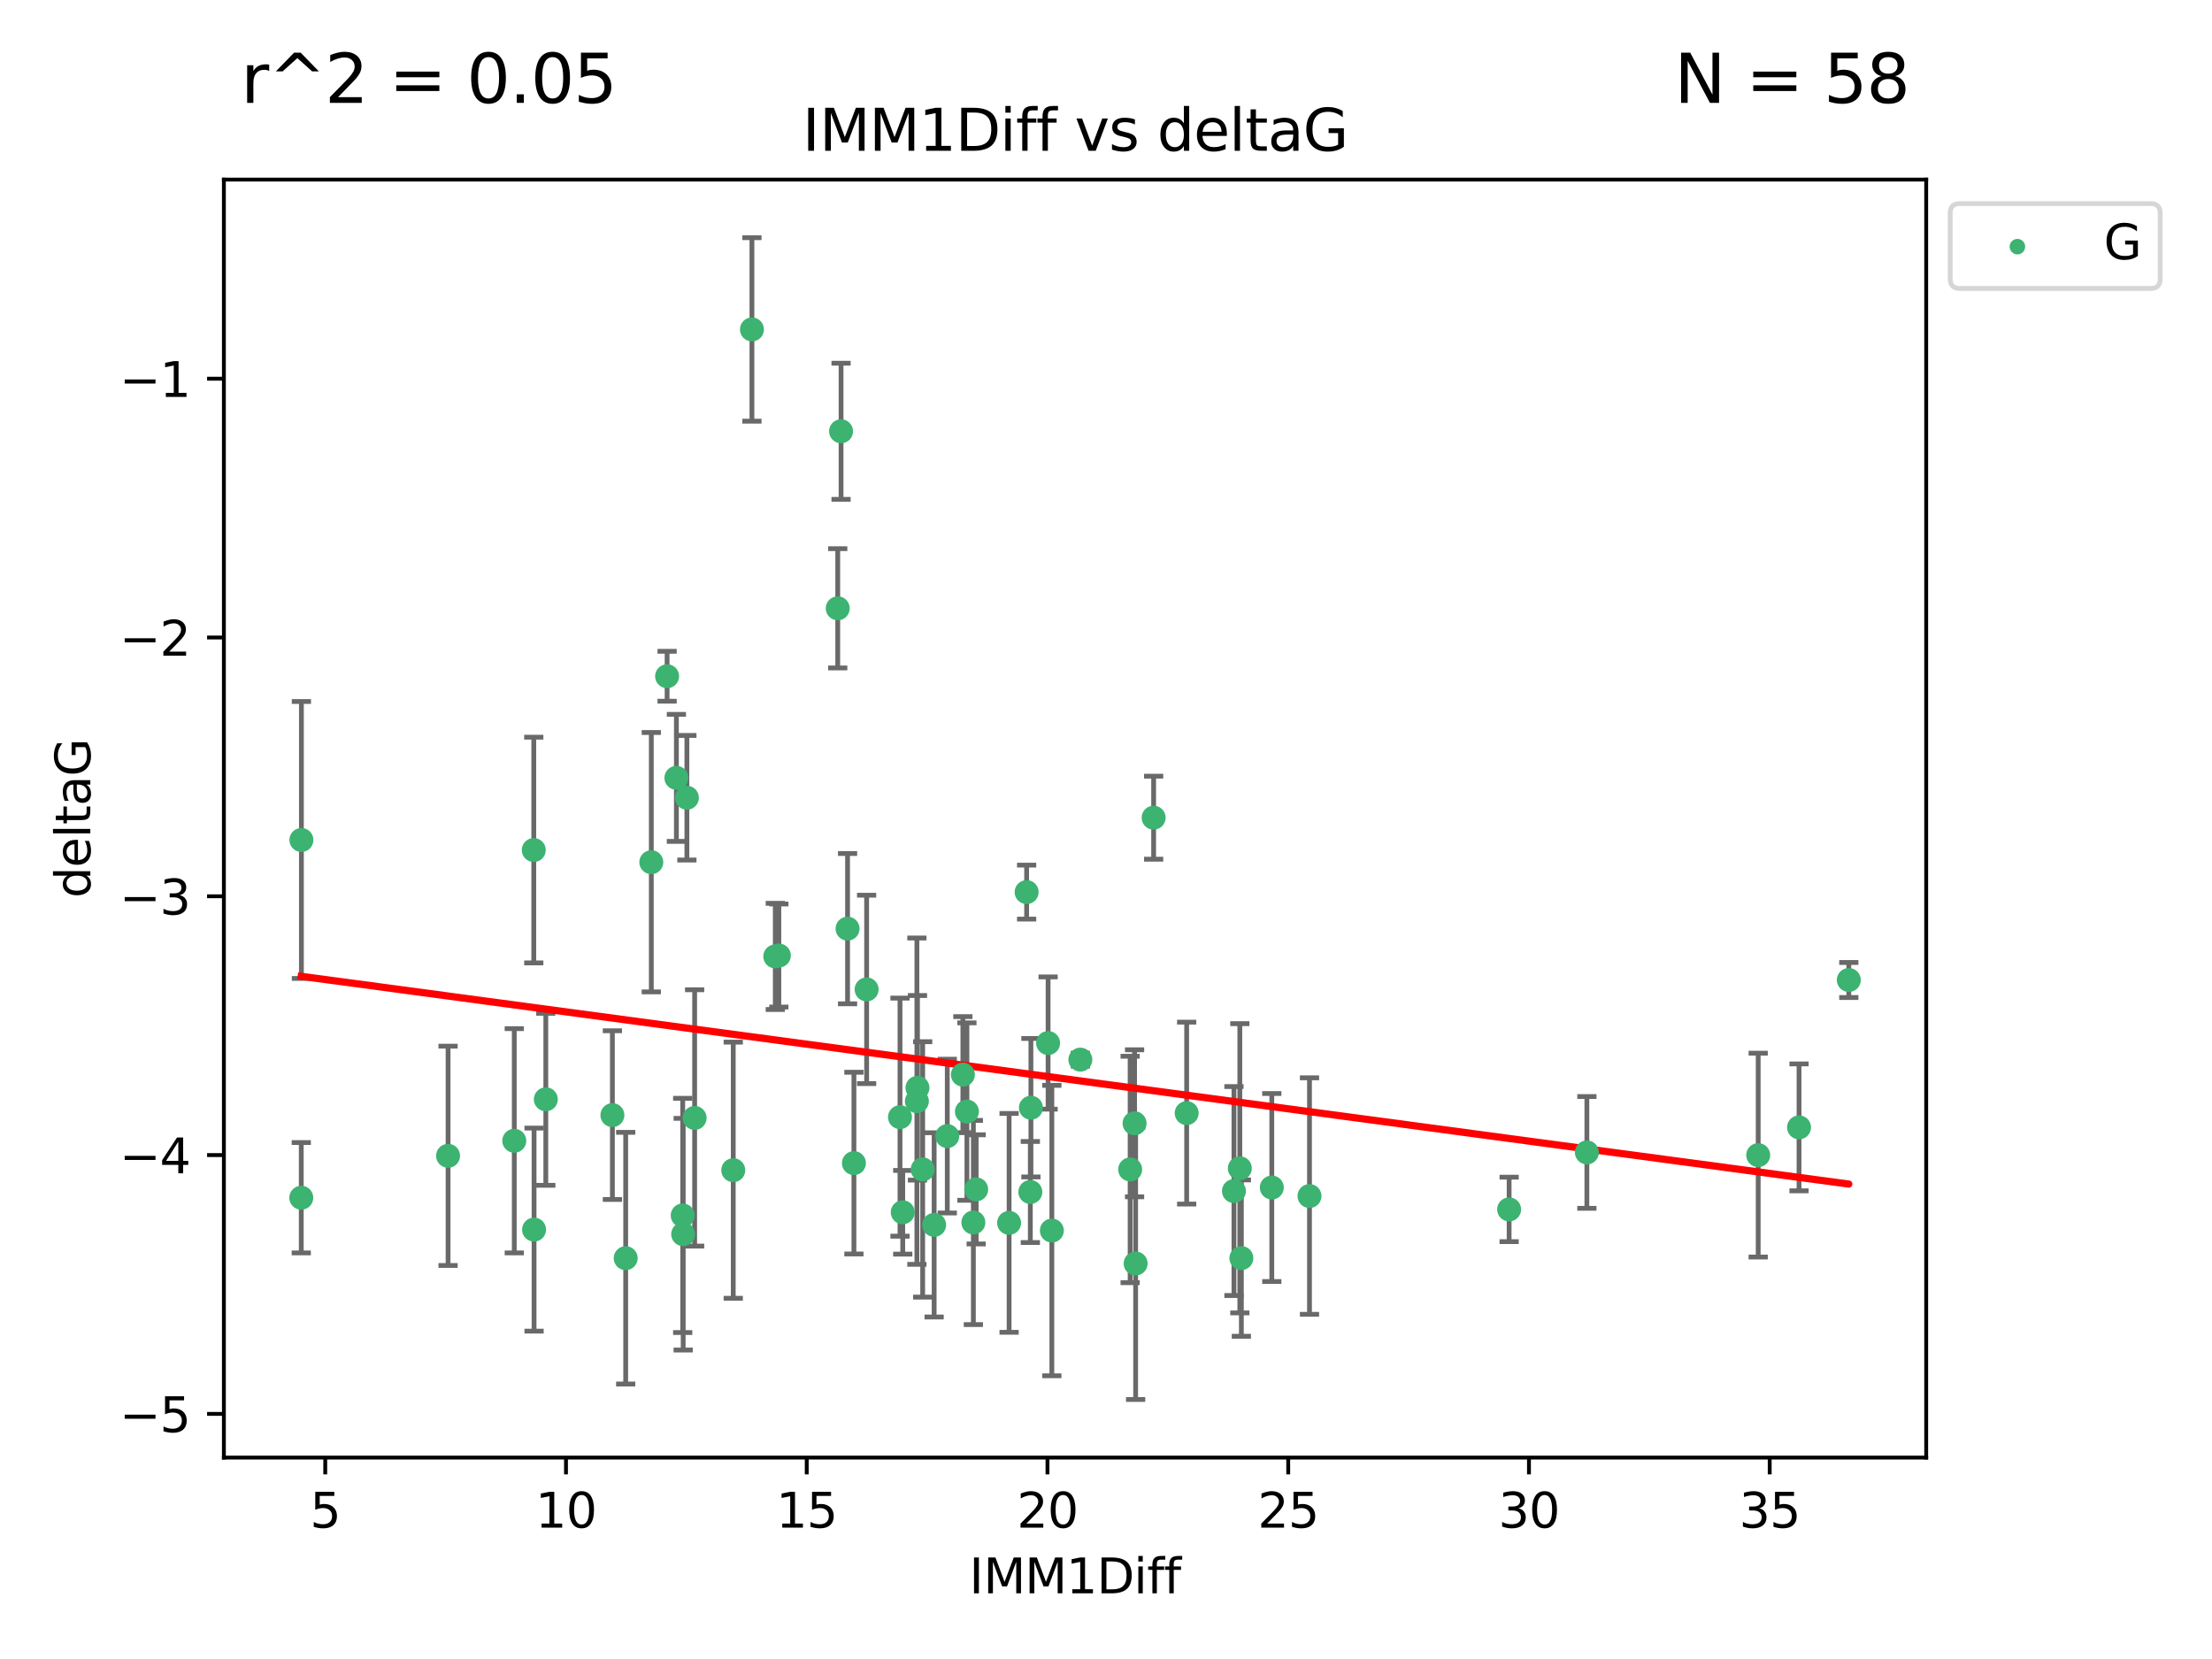 <?xml version="1.0" encoding="utf-8" standalone="no"?>
<!DOCTYPE svg PUBLIC "-//W3C//DTD SVG 1.1//EN"
  "http://www.w3.org/Graphics/SVG/1.1/DTD/svg11.dtd">
<svg xmlns:xlink="http://www.w3.org/1999/xlink" width="460.8pt" height="345.6pt" viewBox="0 0 460.8 345.6" xmlns="http://www.w3.org/2000/svg" version="1.1">
 <defs>
  <style type="text/css">*{stroke-linejoin: round; stroke-linecap: butt}</style>
 </defs>
 <g id="figure_1">
  <g id="patch_1">
   <path d="M 0 345.6 
L 460.8 345.6 
L 460.8 0 
L 0 0 
z
" style="fill: #ffffff"/>
  </g>
  <g id="axes_1">
   <g id="patch_2">
    <path d="M 46.64 303.64 
L 401.26 303.64 
L 401.26 37.411 
L 46.64 37.411 
z
" style="fill: #ffffff"/>
   </g>
   <g id="PathCollection_1">
    <defs>
     <path id="m32a9fa2446" d="M 0 1.118 
C 0.297 1.118 0.581 1 0.791 0.791 
C 1 0.581 1.118 0.297 1.118 0 
C 1.118 -0.297 1 -0.581 0.791 -0.791 
C 0.581 -1 0.297 -1.118 0 -1.118 
C -0.297 -1.118 -0.581 -1 -0.791 -0.791 
C -1 -0.581 -1.118 -0.297 -1.118 0 
C -1.118 0.297 -1 0.581 -0.791 0.791 
C -0.581 1 -0.297 1.118 0 1.118 
z
" style="stroke: #3cb371"/>
    </defs>
    <g clip-path="url(#p2f03465756)">
     <use xlink:href="#m32a9fa2446" x="62.759" y="249.511" style="fill: #3cb371; stroke: #3cb371"/>
     <use xlink:href="#m32a9fa2446" x="130.343" y="262.101" style="fill: #3cb371; stroke: #3cb371"/>
     <use xlink:href="#m32a9fa2446" x="107.133" y="237.643" style="fill: #3cb371; stroke: #3cb371"/>
     <use xlink:href="#m32a9fa2446" x="93.341" y="240.774" style="fill: #3cb371; stroke: #3cb371"/>
     <use xlink:href="#m32a9fa2446" x="264.939" y="247.383" style="fill: #3cb371; stroke: #3cb371"/>
     <use xlink:href="#m32a9fa2446" x="219.12" y="256.349" style="fill: #3cb371; stroke: #3cb371"/>
     <use xlink:href="#m32a9fa2446" x="111.255" y="256.148" style="fill: #3cb371; stroke: #3cb371"/>
     <use xlink:href="#m32a9fa2446" x="202.771" y="254.667" style="fill: #3cb371; stroke: #3cb371"/>
     <use xlink:href="#m32a9fa2446" x="236.352" y="234.004" style="fill: #3cb371; stroke: #3cb371"/>
     <use xlink:href="#m32a9fa2446" x="177.886" y="242.297" style="fill: #3cb371; stroke: #3cb371"/>
     <use xlink:href="#m32a9fa2446" x="258.278" y="243.375" style="fill: #3cb371; stroke: #3cb371"/>
     <use xlink:href="#m32a9fa2446" x="203.353" y="247.764" style="fill: #3cb371; stroke: #3cb371"/>
     <use xlink:href="#m32a9fa2446" x="272.792" y="249.158" style="fill: #3cb371; stroke: #3cb371"/>
     <use xlink:href="#m32a9fa2446" x="236.573" y="263.208" style="fill: #3cb371; stroke: #3cb371"/>
     <use xlink:href="#m32a9fa2446" x="187.485" y="232.722" style="fill: #3cb371; stroke: #3cb371"/>
     <use xlink:href="#m32a9fa2446" x="210.214" y="254.747" style="fill: #3cb371; stroke: #3cb371"/>
     <use xlink:href="#m32a9fa2446" x="142.319" y="257.105" style="fill: #3cb371; stroke: #3cb371"/>
     <use xlink:href="#m32a9fa2446" x="192.209" y="243.608" style="fill: #3cb371; stroke: #3cb371"/>
     <use xlink:href="#m32a9fa2446" x="188.057" y="252.539" style="fill: #3cb371; stroke: #3cb371"/>
     <use xlink:href="#m32a9fa2446" x="214.637" y="248.314" style="fill: #3cb371; stroke: #3cb371"/>
     <use xlink:href="#m32a9fa2446" x="162.249" y="199.055" style="fill: #3cb371; stroke: #3cb371"/>
     <use xlink:href="#m32a9fa2446" x="194.597" y="255.165" style="fill: #3cb371; stroke: #3cb371"/>
     <use xlink:href="#m32a9fa2446" x="214.757" y="230.757" style="fill: #3cb371; stroke: #3cb371"/>
     <use xlink:href="#m32a9fa2446" x="138.969" y="140.872" style="fill: #3cb371; stroke: #3cb371"/>
     <use xlink:href="#m32a9fa2446" x="156.642" y="68.625" style="fill: #3cb371; stroke: #3cb371"/>
     <use xlink:href="#m32a9fa2446" x="314.378" y="251.941" style="fill: #3cb371; stroke: #3cb371"/>
     <use xlink:href="#m32a9fa2446" x="235.43" y="243.62" style="fill: #3cb371; stroke: #3cb371"/>
     <use xlink:href="#m32a9fa2446" x="258.599" y="262.086" style="fill: #3cb371; stroke: #3cb371"/>
     <use xlink:href="#m32a9fa2446" x="127.574" y="232.3" style="fill: #3cb371; stroke: #3cb371"/>
     <use xlink:href="#m32a9fa2446" x="161.507" y="199.237" style="fill: #3cb371; stroke: #3cb371"/>
     <use xlink:href="#m32a9fa2446" x="175.208" y="89.843" style="fill: #3cb371; stroke: #3cb371"/>
     <use xlink:href="#m32a9fa2446" x="62.789" y="174.984" style="fill: #3cb371; stroke: #3cb371"/>
     <use xlink:href="#m32a9fa2446" x="197.335" y="236.665" style="fill: #3cb371; stroke: #3cb371"/>
     <use xlink:href="#m32a9fa2446" x="257.055" y="248.117" style="fill: #3cb371; stroke: #3cb371"/>
     <use xlink:href="#m32a9fa2446" x="191.126" y="226.611" style="fill: #3cb371; stroke: #3cb371"/>
     <use xlink:href="#m32a9fa2446" x="374.77" y="234.851" style="fill: #3cb371; stroke: #3cb371"/>
     <use xlink:href="#m32a9fa2446" x="366.264" y="240.633" style="fill: #3cb371; stroke: #3cb371"/>
     <use xlink:href="#m32a9fa2446" x="174.516" y="126.723" style="fill: #3cb371; stroke: #3cb371"/>
     <use xlink:href="#m32a9fa2446" x="218.338" y="217.285" style="fill: #3cb371; stroke: #3cb371"/>
     <use xlink:href="#m32a9fa2446" x="200.585" y="223.869" style="fill: #3cb371; stroke: #3cb371"/>
     <use xlink:href="#m32a9fa2446" x="143.091" y="166.184" style="fill: #3cb371; stroke: #3cb371"/>
     <use xlink:href="#m32a9fa2446" x="180.534" y="206.113" style="fill: #3cb371; stroke: #3cb371"/>
     <use xlink:href="#m32a9fa2446" x="330.576" y="240.071" style="fill: #3cb371; stroke: #3cb371"/>
     <use xlink:href="#m32a9fa2446" x="135.679" y="179.613" style="fill: #3cb371; stroke: #3cb371"/>
     <use xlink:href="#m32a9fa2446" x="201.427" y="231.561" style="fill: #3cb371; stroke: #3cb371"/>
     <use xlink:href="#m32a9fa2446" x="191.006" y="229.396" style="fill: #3cb371; stroke: #3cb371"/>
     <use xlink:href="#m32a9fa2446" x="385.141" y="204.152" style="fill: #3cb371; stroke: #3cb371"/>
     <use xlink:href="#m32a9fa2446" x="213.865" y="185.842" style="fill: #3cb371; stroke: #3cb371"/>
     <use xlink:href="#m32a9fa2446" x="176.562" y="193.455" style="fill: #3cb371; stroke: #3cb371"/>
     <use xlink:href="#m32a9fa2446" x="247.205" y="231.881" style="fill: #3cb371; stroke: #3cb371"/>
     <use xlink:href="#m32a9fa2446" x="225.058" y="220.74" style="fill: #3cb371; stroke: #3cb371"/>
     <use xlink:href="#m32a9fa2446" x="111.195" y="177.08" style="fill: #3cb371; stroke: #3cb371"/>
     <use xlink:href="#m32a9fa2446" x="140.905" y="162.043" style="fill: #3cb371; stroke: #3cb371"/>
     <use xlink:href="#m32a9fa2446" x="144.706" y="232.886" style="fill: #3cb371; stroke: #3cb371"/>
     <use xlink:href="#m32a9fa2446" x="142.219" y="253.198" style="fill: #3cb371; stroke: #3cb371"/>
     <use xlink:href="#m32a9fa2446" x="152.75" y="243.774" style="fill: #3cb371; stroke: #3cb371"/>
     <use xlink:href="#m32a9fa2446" x="240.324" y="170.338" style="fill: #3cb371; stroke: #3cb371"/>
     <use xlink:href="#m32a9fa2446" x="113.703" y="229.004" style="fill: #3cb371; stroke: #3cb371"/>
    </g>
   </g>
   <g id="matplotlib.axis_1">
    <g id="xtick_1">
     <g id="line2d_1">
      <defs>
       <path id="mcafb0c0d1e" d="M 0 0 
L 0 3.5 
" style="stroke: #000000; stroke-width: 0.8"/>
      </defs>
      <g>
       <use xlink:href="#mcafb0c0d1e" x="67.754" y="303.64" style="stroke: #000000; stroke-width: 0.8"/>
      </g>
     </g>
     <g id="text_1">
      <!-- 5 -->
      <g transform="translate(64.573 318.238)scale(0.1 -0.1)">
       <defs>
        <path id="DejaVuSans-35" d="M 691 4666 
L 3169 4666 
L 3169 4134 
L 1269 4134 
L 1269 2991 
Q 1406 3038 1543 3061 
Q 1681 3084 1819 3084 
Q 2600 3084 3056 2656 
Q 3513 2228 3513 1497 
Q 3513 744 3044 326 
Q 2575 -91 1722 -91 
Q 1428 -91 1123 -41 
Q 819 9 494 109 
L 494 744 
Q 775 591 1075 516 
Q 1375 441 1709 441 
Q 2250 441 2565 725 
Q 2881 1009 2881 1497 
Q 2881 1984 2565 2268 
Q 2250 2553 1709 2553 
Q 1456 2553 1204 2497 
Q 953 2441 691 2322 
L 691 4666 
z
" transform="scale(0.016)"/>
       </defs>
       <use xlink:href="#DejaVuSans-35"/>
      </g>
     </g>
    </g>
    <g id="xtick_2">
     <g id="line2d_2">
      <g>
       <use xlink:href="#mcafb0c0d1e" x="117.905" y="303.64" style="stroke: #000000; stroke-width: 0.8"/>
      </g>
     </g>
     <g id="text_2">
      <!-- 10 -->
      <g transform="translate(111.543 318.238)scale(0.1 -0.1)">
       <defs>
        <path id="DejaVuSans-31" d="M 794 531 
L 1825 531 
L 1825 4091 
L 703 3866 
L 703 4441 
L 1819 4666 
L 2450 4666 
L 2450 531 
L 3481 531 
L 3481 0 
L 794 0 
L 794 531 
z
" transform="scale(0.016)"/>
        <path id="DejaVuSans-30" d="M 2034 4250 
Q 1547 4250 1301 3770 
Q 1056 3291 1056 2328 
Q 1056 1369 1301 889 
Q 1547 409 2034 409 
Q 2525 409 2770 889 
Q 3016 1369 3016 2328 
Q 3016 3291 2770 3770 
Q 2525 4250 2034 4250 
z
M 2034 4750 
Q 2819 4750 3233 4129 
Q 3647 3509 3647 2328 
Q 3647 1150 3233 529 
Q 2819 -91 2034 -91 
Q 1250 -91 836 529 
Q 422 1150 422 2328 
Q 422 3509 836 4129 
Q 1250 4750 2034 4750 
z
" transform="scale(0.016)"/>
       </defs>
       <use xlink:href="#DejaVuSans-31"/>
       <use xlink:href="#DejaVuSans-30" x="63.623"/>
      </g>
     </g>
    </g>
    <g id="xtick_3">
     <g id="line2d_3">
      <g>
       <use xlink:href="#mcafb0c0d1e" x="168.057" y="303.64" style="stroke: #000000; stroke-width: 0.8"/>
      </g>
     </g>
     <g id="text_3">
      <!-- 15 -->
      <g transform="translate(161.694 318.238)scale(0.1 -0.1)">
       <use xlink:href="#DejaVuSans-31"/>
       <use xlink:href="#DejaVuSans-35" x="63.623"/>
      </g>
     </g>
    </g>
    <g id="xtick_4">
     <g id="line2d_4">
      <g>
       <use xlink:href="#mcafb0c0d1e" x="218.208" y="303.64" style="stroke: #000000; stroke-width: 0.8"/>
      </g>
     </g>
     <g id="text_4">
      <!-- 20 -->
      <g transform="translate(211.845 318.238)scale(0.1 -0.1)">
       <defs>
        <path id="DejaVuSans-32" d="M 1228 531 
L 3431 531 
L 3431 0 
L 469 0 
L 469 531 
Q 828 903 1448 1529 
Q 2069 2156 2228 2338 
Q 2531 2678 2651 2914 
Q 2772 3150 2772 3378 
Q 2772 3750 2511 3984 
Q 2250 4219 1831 4219 
Q 1534 4219 1204 4116 
Q 875 4013 500 3803 
L 500 4441 
Q 881 4594 1212 4672 
Q 1544 4750 1819 4750 
Q 2544 4750 2975 4387 
Q 3406 4025 3406 3419 
Q 3406 3131 3298 2873 
Q 3191 2616 2906 2266 
Q 2828 2175 2409 1742 
Q 1991 1309 1228 531 
z
" transform="scale(0.016)"/>
       </defs>
       <use xlink:href="#DejaVuSans-32"/>
       <use xlink:href="#DejaVuSans-30" x="63.623"/>
      </g>
     </g>
    </g>
    <g id="xtick_5">
     <g id="line2d_5">
      <g>
       <use xlink:href="#mcafb0c0d1e" x="268.359" y="303.64" style="stroke: #000000; stroke-width: 0.8"/>
      </g>
     </g>
     <g id="text_5">
      <!-- 25 -->
      <g transform="translate(261.996 318.238)scale(0.1 -0.1)">
       <use xlink:href="#DejaVuSans-32"/>
       <use xlink:href="#DejaVuSans-35" x="63.623"/>
      </g>
     </g>
    </g>
    <g id="xtick_6">
     <g id="line2d_6">
      <g>
       <use xlink:href="#mcafb0c0d1e" x="318.51" y="303.64" style="stroke: #000000; stroke-width: 0.8"/>
      </g>
     </g>
     <g id="text_6">
      <!-- 30 -->
      <g transform="translate(312.148 318.238)scale(0.1 -0.1)">
       <defs>
        <path id="DejaVuSans-33" d="M 2597 2516 
Q 3050 2419 3304 2112 
Q 3559 1806 3559 1356 
Q 3559 666 3084 287 
Q 2609 -91 1734 -91 
Q 1441 -91 1130 -33 
Q 819 25 488 141 
L 488 750 
Q 750 597 1062 519 
Q 1375 441 1716 441 
Q 2309 441 2620 675 
Q 2931 909 2931 1356 
Q 2931 1769 2642 2001 
Q 2353 2234 1838 2234 
L 1294 2234 
L 1294 2753 
L 1863 2753 
Q 2328 2753 2575 2939 
Q 2822 3125 2822 3475 
Q 2822 3834 2567 4026 
Q 2313 4219 1838 4219 
Q 1578 4219 1281 4162 
Q 984 4106 628 3988 
L 628 4550 
Q 988 4650 1302 4700 
Q 1616 4750 1894 4750 
Q 2613 4750 3031 4423 
Q 3450 4097 3450 3541 
Q 3450 3153 3228 2886 
Q 3006 2619 2597 2516 
z
" transform="scale(0.016)"/>
       </defs>
       <use xlink:href="#DejaVuSans-33"/>
       <use xlink:href="#DejaVuSans-30" x="63.623"/>
      </g>
     </g>
    </g>
    <g id="xtick_7">
     <g id="line2d_7">
      <g>
       <use xlink:href="#mcafb0c0d1e" x="368.661" y="303.64" style="stroke: #000000; stroke-width: 0.8"/>
      </g>
     </g>
     <g id="text_7">
      <!-- 35 -->
      <g transform="translate(362.299 318.238)scale(0.1 -0.1)">
       <use xlink:href="#DejaVuSans-33"/>
       <use xlink:href="#DejaVuSans-35" x="63.623"/>
      </g>
     </g>
    </g>
    <g id="text_8">
     <!-- IMM1Diff -->
     <g transform="translate(201.906 331.917)scale(0.1 -0.1)">
      <defs>
       <path id="DejaVuSans-49" d="M 628 4666 
L 1259 4666 
L 1259 0 
L 628 0 
L 628 4666 
z
" transform="scale(0.016)"/>
       <path id="DejaVuSans-4d" d="M 628 4666 
L 1569 4666 
L 2759 1491 
L 3956 4666 
L 4897 4666 
L 4897 0 
L 4281 0 
L 4281 4097 
L 3078 897 
L 2444 897 
L 1241 4097 
L 1241 0 
L 628 0 
L 628 4666 
z
" transform="scale(0.016)"/>
       <path id="DejaVuSans-44" d="M 1259 4147 
L 1259 519 
L 2022 519 
Q 2988 519 3436 956 
Q 3884 1394 3884 2338 
Q 3884 3275 3436 3711 
Q 2988 4147 2022 4147 
L 1259 4147 
z
M 628 4666 
L 1925 4666 
Q 3281 4666 3915 4102 
Q 4550 3538 4550 2338 
Q 4550 1131 3912 565 
Q 3275 0 1925 0 
L 628 0 
L 628 4666 
z
" transform="scale(0.016)"/>
       <path id="DejaVuSans-69" d="M 603 3500 
L 1178 3500 
L 1178 0 
L 603 0 
L 603 3500 
z
M 603 4863 
L 1178 4863 
L 1178 4134 
L 603 4134 
L 603 4863 
z
" transform="scale(0.016)"/>
       <path id="DejaVuSans-66" d="M 2375 4863 
L 2375 4384 
L 1825 4384 
Q 1516 4384 1395 4259 
Q 1275 4134 1275 3809 
L 1275 3500 
L 2222 3500 
L 2222 3053 
L 1275 3053 
L 1275 0 
L 697 0 
L 697 3053 
L 147 3053 
L 147 3500 
L 697 3500 
L 697 3744 
Q 697 4328 969 4595 
Q 1241 4863 1831 4863 
L 2375 4863 
z
" transform="scale(0.016)"/>
      </defs>
      <use xlink:href="#DejaVuSans-49"/>
      <use xlink:href="#DejaVuSans-4d" x="29.492"/>
      <use xlink:href="#DejaVuSans-4d" x="115.771"/>
      <use xlink:href="#DejaVuSans-31" x="202.051"/>
      <use xlink:href="#DejaVuSans-44" x="265.674"/>
      <use xlink:href="#DejaVuSans-69" x="342.676"/>
      <use xlink:href="#DejaVuSans-66" x="370.459"/>
      <use xlink:href="#DejaVuSans-66" x="405.664"/>
     </g>
    </g>
   </g>
   <g id="matplotlib.axis_2">
    <g id="ytick_1">
     <g id="line2d_8">
      <defs>
       <path id="m08779581f0" d="M 0 0 
L -3.5 0 
" style="stroke: #000000; stroke-width: 0.8"/>
      </defs>
      <g>
       <use xlink:href="#m08779581f0" x="46.64" y="294.536" style="stroke: #000000; stroke-width: 0.8"/>
      </g>
     </g>
     <g id="text_9">
      <!-- −5 -->
      <g transform="translate(24.898 298.335)scale(0.1 -0.1)">
       <defs>
        <path id="DejaVuSans-2212" d="M 678 2272 
L 4684 2272 
L 4684 1741 
L 678 1741 
L 678 2272 
z
" transform="scale(0.016)"/>
       </defs>
       <use xlink:href="#DejaVuSans-2212"/>
       <use xlink:href="#DejaVuSans-35" x="83.789"/>
      </g>
     </g>
    </g>
    <g id="ytick_2">
     <g id="line2d_9">
      <g>
       <use xlink:href="#m08779581f0" x="46.64" y="240.624" style="stroke: #000000; stroke-width: 0.8"/>
      </g>
     </g>
     <g id="text_10">
      <!-- −4 -->
      <g transform="translate(24.898 244.423)scale(0.1 -0.1)">
       <defs>
        <path id="DejaVuSans-34" d="M 2419 4116 
L 825 1625 
L 2419 1625 
L 2419 4116 
z
M 2253 4666 
L 3047 4666 
L 3047 1625 
L 3713 1625 
L 3713 1100 
L 3047 1100 
L 3047 0 
L 2419 0 
L 2419 1100 
L 313 1100 
L 313 1709 
L 2253 4666 
z
" transform="scale(0.016)"/>
       </defs>
       <use xlink:href="#DejaVuSans-2212"/>
       <use xlink:href="#DejaVuSans-34" x="83.789"/>
      </g>
     </g>
    </g>
    <g id="ytick_3">
     <g id="line2d_10">
      <g>
       <use xlink:href="#m08779581f0" x="46.64" y="186.712" style="stroke: #000000; stroke-width: 0.8"/>
      </g>
     </g>
     <g id="text_11">
      <!-- −3 -->
      <g transform="translate(24.898 190.511)scale(0.1 -0.1)">
       <use xlink:href="#DejaVuSans-2212"/>
       <use xlink:href="#DejaVuSans-33" x="83.789"/>
      </g>
     </g>
    </g>
    <g id="ytick_4">
     <g id="line2d_11">
      <g>
       <use xlink:href="#m08779581f0" x="46.64" y="132.8" style="stroke: #000000; stroke-width: 0.8"/>
      </g>
     </g>
     <g id="text_12">
      <!-- −2 -->
      <g transform="translate(24.898 136.599)scale(0.1 -0.1)">
       <use xlink:href="#DejaVuSans-2212"/>
       <use xlink:href="#DejaVuSans-32" x="83.789"/>
      </g>
     </g>
    </g>
    <g id="ytick_5">
     <g id="line2d_12">
      <g>
       <use xlink:href="#m08779581f0" x="46.64" y="78.888" style="stroke: #000000; stroke-width: 0.8"/>
      </g>
     </g>
     <g id="text_13">
      <!-- −1 -->
      <g transform="translate(24.898 82.687)scale(0.1 -0.1)">
       <use xlink:href="#DejaVuSans-2212"/>
       <use xlink:href="#DejaVuSans-31" x="83.789"/>
      </g>
     </g>
    </g>
    <g id="text_14">
     <!-- deltaG -->
     <g transform="translate(18.818 187.064)rotate(-90)scale(0.1 -0.1)">
      <defs>
       <path id="DejaVuSans-64" d="M 2906 2969 
L 2906 4863 
L 3481 4863 
L 3481 0 
L 2906 0 
L 2906 525 
Q 2725 213 2448 61 
Q 2172 -91 1784 -91 
Q 1150 -91 751 415 
Q 353 922 353 1747 
Q 353 2572 751 3078 
Q 1150 3584 1784 3584 
Q 2172 3584 2448 3432 
Q 2725 3281 2906 2969 
z
M 947 1747 
Q 947 1113 1208 752 
Q 1469 391 1925 391 
Q 2381 391 2643 752 
Q 2906 1113 2906 1747 
Q 2906 2381 2643 2742 
Q 2381 3103 1925 3103 
Q 1469 3103 1208 2742 
Q 947 2381 947 1747 
z
" transform="scale(0.016)"/>
       <path id="DejaVuSans-65" d="M 3597 1894 
L 3597 1613 
L 953 1613 
Q 991 1019 1311 708 
Q 1631 397 2203 397 
Q 2534 397 2845 478 
Q 3156 559 3463 722 
L 3463 178 
Q 3153 47 2828 -22 
Q 2503 -91 2169 -91 
Q 1331 -91 842 396 
Q 353 884 353 1716 
Q 353 2575 817 3079 
Q 1281 3584 2069 3584 
Q 2775 3584 3186 3129 
Q 3597 2675 3597 1894 
z
M 3022 2063 
Q 3016 2534 2758 2815 
Q 2500 3097 2075 3097 
Q 1594 3097 1305 2825 
Q 1016 2553 972 2059 
L 3022 2063 
z
" transform="scale(0.016)"/>
       <path id="DejaVuSans-6c" d="M 603 4863 
L 1178 4863 
L 1178 0 
L 603 0 
L 603 4863 
z
" transform="scale(0.016)"/>
       <path id="DejaVuSans-74" d="M 1172 4494 
L 1172 3500 
L 2356 3500 
L 2356 3053 
L 1172 3053 
L 1172 1153 
Q 1172 725 1289 603 
Q 1406 481 1766 481 
L 2356 481 
L 2356 0 
L 1766 0 
Q 1100 0 847 248 
Q 594 497 594 1153 
L 594 3053 
L 172 3053 
L 172 3500 
L 594 3500 
L 594 4494 
L 1172 4494 
z
" transform="scale(0.016)"/>
       <path id="DejaVuSans-61" d="M 2194 1759 
Q 1497 1759 1228 1600 
Q 959 1441 959 1056 
Q 959 750 1161 570 
Q 1363 391 1709 391 
Q 2188 391 2477 730 
Q 2766 1069 2766 1631 
L 2766 1759 
L 2194 1759 
z
M 3341 1997 
L 3341 0 
L 2766 0 
L 2766 531 
Q 2569 213 2275 61 
Q 1981 -91 1556 -91 
Q 1019 -91 701 211 
Q 384 513 384 1019 
Q 384 1609 779 1909 
Q 1175 2209 1959 2209 
L 2766 2209 
L 2766 2266 
Q 2766 2663 2505 2880 
Q 2244 3097 1772 3097 
Q 1472 3097 1187 3025 
Q 903 2953 641 2809 
L 641 3341 
Q 956 3463 1253 3523 
Q 1550 3584 1831 3584 
Q 2591 3584 2966 3190 
Q 3341 2797 3341 1997 
z
" transform="scale(0.016)"/>
       <path id="DejaVuSans-47" d="M 3809 666 
L 3809 1919 
L 2778 1919 
L 2778 2438 
L 4434 2438 
L 4434 434 
Q 4069 175 3628 42 
Q 3188 -91 2688 -91 
Q 1594 -91 976 548 
Q 359 1188 359 2328 
Q 359 3472 976 4111 
Q 1594 4750 2688 4750 
Q 3144 4750 3555 4637 
Q 3966 4525 4313 4306 
L 4313 3634 
Q 3963 3931 3569 4081 
Q 3175 4231 2741 4231 
Q 1884 4231 1454 3753 
Q 1025 3275 1025 2328 
Q 1025 1384 1454 906 
Q 1884 428 2741 428 
Q 3075 428 3337 486 
Q 3600 544 3809 666 
z
" transform="scale(0.016)"/>
      </defs>
      <use xlink:href="#DejaVuSans-64"/>
      <use xlink:href="#DejaVuSans-65" x="63.477"/>
      <use xlink:href="#DejaVuSans-6c" x="125"/>
      <use xlink:href="#DejaVuSans-74" x="152.783"/>
      <use xlink:href="#DejaVuSans-61" x="191.992"/>
      <use xlink:href="#DejaVuSans-47" x="253.271"/>
     </g>
    </g>
   </g>
   <g id="LineCollection_1">
    <path d="M 62.759 261.006 
L 62.759 238.016 
" clip-path="url(#p2f03465756)" style="fill: none; stroke: #696969"/>
    <path d="M 130.343 288.314 
L 130.343 235.888 
" clip-path="url(#p2f03465756)" style="fill: none; stroke: #696969"/>
    <path d="M 107.133 261.002 
L 107.133 214.283 
" clip-path="url(#p2f03465756)" style="fill: none; stroke: #696969"/>
    <path d="M 93.341 263.619 
L 93.341 217.93 
" clip-path="url(#p2f03465756)" style="fill: none; stroke: #696969"/>
    <path d="M 264.939 266.965 
L 264.939 227.801 
" clip-path="url(#p2f03465756)" style="fill: none; stroke: #696969"/>
    <path d="M 219.12 286.6 
L 219.12 226.098 
" clip-path="url(#p2f03465756)" style="fill: none; stroke: #696969"/>
    <path d="M 111.255 277.298 
L 111.255 234.999 
" clip-path="url(#p2f03465756)" style="fill: none; stroke: #696969"/>
    <path d="M 202.771 275.936 
L 202.771 233.397 
" clip-path="url(#p2f03465756)" style="fill: none; stroke: #696969"/>
    <path d="M 236.352 249.316 
L 236.352 218.691 
" clip-path="url(#p2f03465756)" style="fill: none; stroke: #696969"/>
    <path d="M 177.886 261.222 
L 177.886 223.371 
" clip-path="url(#p2f03465756)" style="fill: none; stroke: #696969"/>
    <path d="M 258.278 273.504 
L 258.278 213.245 
" clip-path="url(#p2f03465756)" style="fill: none; stroke: #696969"/>
    <path d="M 203.353 259.132 
L 203.353 236.396 
" clip-path="url(#p2f03465756)" style="fill: none; stroke: #696969"/>
    <path d="M 272.792 273.792 
L 272.792 224.525 
" clip-path="url(#p2f03465756)" style="fill: none; stroke: #696969"/>
    <path d="M 236.573 291.539 
L 236.573 234.878 
" clip-path="url(#p2f03465756)" style="fill: none; stroke: #696969"/>
    <path d="M 187.485 257.518 
L 187.485 207.926 
" clip-path="url(#p2f03465756)" style="fill: none; stroke: #696969"/>
    <path d="M 210.214 277.54 
L 210.214 231.954 
" clip-path="url(#p2f03465756)" style="fill: none; stroke: #696969"/>
    <path d="M 142.319 281.237 
L 142.319 232.972 
" clip-path="url(#p2f03465756)" style="fill: none; stroke: #696969"/>
    <path d="M 192.209 270.212 
L 192.209 217.005 
" clip-path="url(#p2f03465756)" style="fill: none; stroke: #696969"/>
    <path d="M 188.057 261.257 
L 188.057 243.822 
" clip-path="url(#p2f03465756)" style="fill: none; stroke: #696969"/>
    <path d="M 214.637 258.838 
L 214.637 237.79 
" clip-path="url(#p2f03465756)" style="fill: none; stroke: #696969"/>
    <path d="M 162.249 209.79 
L 162.249 188.32 
" clip-path="url(#p2f03465756)" style="fill: none; stroke: #696969"/>
    <path d="M 194.597 274.356 
L 194.597 235.975 
" clip-path="url(#p2f03465756)" style="fill: none; stroke: #696969"/>
    <path d="M 214.757 245.178 
L 214.757 216.336 
" clip-path="url(#p2f03465756)" style="fill: none; stroke: #696969"/>
    <path d="M 138.969 146.071 
L 138.969 135.674 
" clip-path="url(#p2f03465756)" style="fill: none; stroke: #696969"/>
    <path d="M 156.642 87.738 
L 156.642 49.513 
" clip-path="url(#p2f03465756)" style="fill: none; stroke: #696969"/>
    <path d="M 314.378 258.653 
L 314.378 245.228 
" clip-path="url(#p2f03465756)" style="fill: none; stroke: #696969"/>
    <path d="M 235.43 267.203 
L 235.43 220.038 
" clip-path="url(#p2f03465756)" style="fill: none; stroke: #696969"/>
    <path d="M 258.599 278.373 
L 258.599 245.8 
" clip-path="url(#p2f03465756)" style="fill: none; stroke: #696969"/>
    <path d="M 127.574 249.873 
L 127.574 214.728 
" clip-path="url(#p2f03465756)" style="fill: none; stroke: #696969"/>
    <path d="M 161.507 210.296 
L 161.507 188.179 
" clip-path="url(#p2f03465756)" style="fill: none; stroke: #696969"/>
    <path d="M 175.208 104.021 
L 175.208 75.665 
" clip-path="url(#p2f03465756)" style="fill: none; stroke: #696969"/>
    <path d="M 62.789 203.829 
L 62.789 146.139 
" clip-path="url(#p2f03465756)" style="fill: none; stroke: #696969"/>
    <path d="M 197.335 252.683 
L 197.335 220.646 
" clip-path="url(#p2f03465756)" style="fill: none; stroke: #696969"/>
    <path d="M 257.055 269.881 
L 257.055 226.352 
" clip-path="url(#p2f03465756)" style="fill: none; stroke: #696969"/>
    <path d="M 191.126 245.838 
L 191.126 207.384 
" clip-path="url(#p2f03465756)" style="fill: none; stroke: #696969"/>
    <path d="M 374.77 248.072 
L 374.77 221.63 
" clip-path="url(#p2f03465756)" style="fill: none; stroke: #696969"/>
    <path d="M 366.264 261.866 
L 366.264 219.399 
" clip-path="url(#p2f03465756)" style="fill: none; stroke: #696969"/>
    <path d="M 174.516 139.146 
L 174.516 114.3 
" clip-path="url(#p2f03465756)" style="fill: none; stroke: #696969"/>
    <path d="M 218.338 231.06 
L 218.338 203.511 
" clip-path="url(#p2f03465756)" style="fill: none; stroke: #696969"/>
    <path d="M 200.585 235.96 
L 200.585 211.778 
" clip-path="url(#p2f03465756)" style="fill: none; stroke: #696969"/>
    <path d="M 143.091 179.16 
L 143.091 153.208 
" clip-path="url(#p2f03465756)" style="fill: none; stroke: #696969"/>
    <path d="M 180.534 225.74 
L 180.534 186.486 
" clip-path="url(#p2f03465756)" style="fill: none; stroke: #696969"/>
    <path d="M 330.576 251.712 
L 330.576 228.43 
" clip-path="url(#p2f03465756)" style="fill: none; stroke: #696969"/>
    <path d="M 135.679 206.632 
L 135.679 152.594 
" clip-path="url(#p2f03465756)" style="fill: none; stroke: #696969"/>
    <path d="M 201.427 250.043 
L 201.427 213.078 
" clip-path="url(#p2f03465756)" style="fill: none; stroke: #696969"/>
    <path d="M 191.006 263.388 
L 191.006 195.404 
" clip-path="url(#p2f03465756)" style="fill: none; stroke: #696969"/>
    <path d="M 385.141 207.802 
L 385.141 200.503 
" clip-path="url(#p2f03465756)" style="fill: none; stroke: #696969"/>
    <path d="M 213.865 191.465 
L 213.865 180.219 
" clip-path="url(#p2f03465756)" style="fill: none; stroke: #696969"/>
    <path d="M 176.562 209.112 
L 176.562 177.798 
" clip-path="url(#p2f03465756)" style="fill: none; stroke: #696969"/>
    <path d="M 247.205 250.832 
L 247.205 212.931 
" clip-path="url(#p2f03465756)" style="fill: none; stroke: #696969"/>
    <path d="M 225.058 222.086 
L 225.058 219.395 
" clip-path="url(#p2f03465756)" style="fill: none; stroke: #696969"/>
    <path d="M 111.195 200.588 
L 111.195 153.573 
" clip-path="url(#p2f03465756)" style="fill: none; stroke: #696969"/>
    <path d="M 140.905 175.275 
L 140.905 148.81 
" clip-path="url(#p2f03465756)" style="fill: none; stroke: #696969"/>
    <path d="M 144.706 259.585 
L 144.706 206.188 
" clip-path="url(#p2f03465756)" style="fill: none; stroke: #696969"/>
    <path d="M 142.219 277.595 
L 142.219 228.801 
" clip-path="url(#p2f03465756)" style="fill: none; stroke: #696969"/>
    <path d="M 152.75 270.454 
L 152.75 217.094 
" clip-path="url(#p2f03465756)" style="fill: none; stroke: #696969"/>
    <path d="M 240.324 178.986 
L 240.324 161.69 
" clip-path="url(#p2f03465756)" style="fill: none; stroke: #696969"/>
    <path d="M 113.703 246.921 
L 113.703 211.088 
" clip-path="url(#p2f03465756)" style="fill: none; stroke: #696969"/>
   </g>
   <g id="line2d_13">
    <defs>
     <path id="m3508ac2014" d="M 2 0 
L -2 -0 
" style="stroke: #696969"/>
    </defs>
    <g clip-path="url(#p2f03465756)">
     <use xlink:href="#m3508ac2014" x="62.759" y="261.006" style="fill: #696969; stroke: #696969"/>
     <use xlink:href="#m3508ac2014" x="130.343" y="288.314" style="fill: #696969; stroke: #696969"/>
     <use xlink:href="#m3508ac2014" x="107.133" y="261.002" style="fill: #696969; stroke: #696969"/>
     <use xlink:href="#m3508ac2014" x="93.341" y="263.619" style="fill: #696969; stroke: #696969"/>
     <use xlink:href="#m3508ac2014" x="264.939" y="266.965" style="fill: #696969; stroke: #696969"/>
     <use xlink:href="#m3508ac2014" x="219.12" y="286.6" style="fill: #696969; stroke: #696969"/>
     <use xlink:href="#m3508ac2014" x="111.255" y="277.298" style="fill: #696969; stroke: #696969"/>
     <use xlink:href="#m3508ac2014" x="202.771" y="275.936" style="fill: #696969; stroke: #696969"/>
     <use xlink:href="#m3508ac2014" x="236.352" y="249.316" style="fill: #696969; stroke: #696969"/>
     <use xlink:href="#m3508ac2014" x="177.886" y="261.222" style="fill: #696969; stroke: #696969"/>
     <use xlink:href="#m3508ac2014" x="258.278" y="273.504" style="fill: #696969; stroke: #696969"/>
     <use xlink:href="#m3508ac2014" x="203.353" y="259.132" style="fill: #696969; stroke: #696969"/>
     <use xlink:href="#m3508ac2014" x="272.792" y="273.792" style="fill: #696969; stroke: #696969"/>
     <use xlink:href="#m3508ac2014" x="236.573" y="291.539" style="fill: #696969; stroke: #696969"/>
     <use xlink:href="#m3508ac2014" x="187.485" y="257.518" style="fill: #696969; stroke: #696969"/>
     <use xlink:href="#m3508ac2014" x="210.214" y="277.54" style="fill: #696969; stroke: #696969"/>
     <use xlink:href="#m3508ac2014" x="142.319" y="281.237" style="fill: #696969; stroke: #696969"/>
     <use xlink:href="#m3508ac2014" x="192.209" y="270.212" style="fill: #696969; stroke: #696969"/>
     <use xlink:href="#m3508ac2014" x="188.057" y="261.257" style="fill: #696969; stroke: #696969"/>
     <use xlink:href="#m3508ac2014" x="214.637" y="258.838" style="fill: #696969; stroke: #696969"/>
     <use xlink:href="#m3508ac2014" x="162.249" y="209.79" style="fill: #696969; stroke: #696969"/>
     <use xlink:href="#m3508ac2014" x="194.597" y="274.356" style="fill: #696969; stroke: #696969"/>
     <use xlink:href="#m3508ac2014" x="214.757" y="245.178" style="fill: #696969; stroke: #696969"/>
     <use xlink:href="#m3508ac2014" x="138.969" y="146.071" style="fill: #696969; stroke: #696969"/>
     <use xlink:href="#m3508ac2014" x="156.642" y="87.738" style="fill: #696969; stroke: #696969"/>
     <use xlink:href="#m3508ac2014" x="314.378" y="258.653" style="fill: #696969; stroke: #696969"/>
     <use xlink:href="#m3508ac2014" x="235.43" y="267.203" style="fill: #696969; stroke: #696969"/>
     <use xlink:href="#m3508ac2014" x="258.599" y="278.373" style="fill: #696969; stroke: #696969"/>
     <use xlink:href="#m3508ac2014" x="127.574" y="249.873" style="fill: #696969; stroke: #696969"/>
     <use xlink:href="#m3508ac2014" x="161.507" y="210.296" style="fill: #696969; stroke: #696969"/>
     <use xlink:href="#m3508ac2014" x="175.208" y="104.021" style="fill: #696969; stroke: #696969"/>
     <use xlink:href="#m3508ac2014" x="62.789" y="203.829" style="fill: #696969; stroke: #696969"/>
     <use xlink:href="#m3508ac2014" x="197.335" y="252.683" style="fill: #696969; stroke: #696969"/>
     <use xlink:href="#m3508ac2014" x="257.055" y="269.881" style="fill: #696969; stroke: #696969"/>
     <use xlink:href="#m3508ac2014" x="191.126" y="245.838" style="fill: #696969; stroke: #696969"/>
     <use xlink:href="#m3508ac2014" x="374.77" y="248.072" style="fill: #696969; stroke: #696969"/>
     <use xlink:href="#m3508ac2014" x="366.264" y="261.866" style="fill: #696969; stroke: #696969"/>
     <use xlink:href="#m3508ac2014" x="174.516" y="139.146" style="fill: #696969; stroke: #696969"/>
     <use xlink:href="#m3508ac2014" x="218.338" y="231.06" style="fill: #696969; stroke: #696969"/>
     <use xlink:href="#m3508ac2014" x="200.585" y="235.96" style="fill: #696969; stroke: #696969"/>
     <use xlink:href="#m3508ac2014" x="143.091" y="179.16" style="fill: #696969; stroke: #696969"/>
     <use xlink:href="#m3508ac2014" x="180.534" y="225.74" style="fill: #696969; stroke: #696969"/>
     <use xlink:href="#m3508ac2014" x="330.576" y="251.712" style="fill: #696969; stroke: #696969"/>
     <use xlink:href="#m3508ac2014" x="135.679" y="206.632" style="fill: #696969; stroke: #696969"/>
     <use xlink:href="#m3508ac2014" x="201.427" y="250.043" style="fill: #696969; stroke: #696969"/>
     <use xlink:href="#m3508ac2014" x="191.006" y="263.388" style="fill: #696969; stroke: #696969"/>
     <use xlink:href="#m3508ac2014" x="385.141" y="207.802" style="fill: #696969; stroke: #696969"/>
     <use xlink:href="#m3508ac2014" x="213.865" y="191.465" style="fill: #696969; stroke: #696969"/>
     <use xlink:href="#m3508ac2014" x="176.562" y="209.112" style="fill: #696969; stroke: #696969"/>
     <use xlink:href="#m3508ac2014" x="247.205" y="250.832" style="fill: #696969; stroke: #696969"/>
     <use xlink:href="#m3508ac2014" x="225.058" y="222.086" style="fill: #696969; stroke: #696969"/>
     <use xlink:href="#m3508ac2014" x="111.195" y="200.588" style="fill: #696969; stroke: #696969"/>
     <use xlink:href="#m3508ac2014" x="140.905" y="175.275" style="fill: #696969; stroke: #696969"/>
     <use xlink:href="#m3508ac2014" x="144.706" y="259.585" style="fill: #696969; stroke: #696969"/>
     <use xlink:href="#m3508ac2014" x="142.219" y="277.595" style="fill: #696969; stroke: #696969"/>
     <use xlink:href="#m3508ac2014" x="152.75" y="270.454" style="fill: #696969; stroke: #696969"/>
     <use xlink:href="#m3508ac2014" x="240.324" y="178.986" style="fill: #696969; stroke: #696969"/>
     <use xlink:href="#m3508ac2014" x="113.703" y="246.921" style="fill: #696969; stroke: #696969"/>
    </g>
   </g>
   <g id="line2d_14">
    <g clip-path="url(#p2f03465756)">
     <use xlink:href="#m3508ac2014" x="62.759" y="238.016" style="fill: #696969; stroke: #696969"/>
     <use xlink:href="#m3508ac2014" x="130.343" y="235.888" style="fill: #696969; stroke: #696969"/>
     <use xlink:href="#m3508ac2014" x="107.133" y="214.283" style="fill: #696969; stroke: #696969"/>
     <use xlink:href="#m3508ac2014" x="93.341" y="217.93" style="fill: #696969; stroke: #696969"/>
     <use xlink:href="#m3508ac2014" x="264.939" y="227.801" style="fill: #696969; stroke: #696969"/>
     <use xlink:href="#m3508ac2014" x="219.12" y="226.098" style="fill: #696969; stroke: #696969"/>
     <use xlink:href="#m3508ac2014" x="111.255" y="234.999" style="fill: #696969; stroke: #696969"/>
     <use xlink:href="#m3508ac2014" x="202.771" y="233.397" style="fill: #696969; stroke: #696969"/>
     <use xlink:href="#m3508ac2014" x="236.352" y="218.691" style="fill: #696969; stroke: #696969"/>
     <use xlink:href="#m3508ac2014" x="177.886" y="223.371" style="fill: #696969; stroke: #696969"/>
     <use xlink:href="#m3508ac2014" x="258.278" y="213.245" style="fill: #696969; stroke: #696969"/>
     <use xlink:href="#m3508ac2014" x="203.353" y="236.396" style="fill: #696969; stroke: #696969"/>
     <use xlink:href="#m3508ac2014" x="272.792" y="224.525" style="fill: #696969; stroke: #696969"/>
     <use xlink:href="#m3508ac2014" x="236.573" y="234.878" style="fill: #696969; stroke: #696969"/>
     <use xlink:href="#m3508ac2014" x="187.485" y="207.926" style="fill: #696969; stroke: #696969"/>
     <use xlink:href="#m3508ac2014" x="210.214" y="231.954" style="fill: #696969; stroke: #696969"/>
     <use xlink:href="#m3508ac2014" x="142.319" y="232.972" style="fill: #696969; stroke: #696969"/>
     <use xlink:href="#m3508ac2014" x="192.209" y="217.005" style="fill: #696969; stroke: #696969"/>
     <use xlink:href="#m3508ac2014" x="188.057" y="243.822" style="fill: #696969; stroke: #696969"/>
     <use xlink:href="#m3508ac2014" x="214.637" y="237.79" style="fill: #696969; stroke: #696969"/>
     <use xlink:href="#m3508ac2014" x="162.249" y="188.32" style="fill: #696969; stroke: #696969"/>
     <use xlink:href="#m3508ac2014" x="194.597" y="235.975" style="fill: #696969; stroke: #696969"/>
     <use xlink:href="#m3508ac2014" x="214.757" y="216.336" style="fill: #696969; stroke: #696969"/>
     <use xlink:href="#m3508ac2014" x="138.969" y="135.674" style="fill: #696969; stroke: #696969"/>
     <use xlink:href="#m3508ac2014" x="156.642" y="49.513" style="fill: #696969; stroke: #696969"/>
     <use xlink:href="#m3508ac2014" x="314.378" y="245.228" style="fill: #696969; stroke: #696969"/>
     <use xlink:href="#m3508ac2014" x="235.43" y="220.038" style="fill: #696969; stroke: #696969"/>
     <use xlink:href="#m3508ac2014" x="258.599" y="245.8" style="fill: #696969; stroke: #696969"/>
     <use xlink:href="#m3508ac2014" x="127.574" y="214.728" style="fill: #696969; stroke: #696969"/>
     <use xlink:href="#m3508ac2014" x="161.507" y="188.179" style="fill: #696969; stroke: #696969"/>
     <use xlink:href="#m3508ac2014" x="175.208" y="75.665" style="fill: #696969; stroke: #696969"/>
     <use xlink:href="#m3508ac2014" x="62.789" y="146.139" style="fill: #696969; stroke: #696969"/>
     <use xlink:href="#m3508ac2014" x="197.335" y="220.646" style="fill: #696969; stroke: #696969"/>
     <use xlink:href="#m3508ac2014" x="257.055" y="226.352" style="fill: #696969; stroke: #696969"/>
     <use xlink:href="#m3508ac2014" x="191.126" y="207.384" style="fill: #696969; stroke: #696969"/>
     <use xlink:href="#m3508ac2014" x="374.77" y="221.63" style="fill: #696969; stroke: #696969"/>
     <use xlink:href="#m3508ac2014" x="366.264" y="219.399" style="fill: #696969; stroke: #696969"/>
     <use xlink:href="#m3508ac2014" x="174.516" y="114.3" style="fill: #696969; stroke: #696969"/>
     <use xlink:href="#m3508ac2014" x="218.338" y="203.511" style="fill: #696969; stroke: #696969"/>
     <use xlink:href="#m3508ac2014" x="200.585" y="211.778" style="fill: #696969; stroke: #696969"/>
     <use xlink:href="#m3508ac2014" x="143.091" y="153.208" style="fill: #696969; stroke: #696969"/>
     <use xlink:href="#m3508ac2014" x="180.534" y="186.486" style="fill: #696969; stroke: #696969"/>
     <use xlink:href="#m3508ac2014" x="330.576" y="228.43" style="fill: #696969; stroke: #696969"/>
     <use xlink:href="#m3508ac2014" x="135.679" y="152.594" style="fill: #696969; stroke: #696969"/>
     <use xlink:href="#m3508ac2014" x="201.427" y="213.078" style="fill: #696969; stroke: #696969"/>
     <use xlink:href="#m3508ac2014" x="191.006" y="195.404" style="fill: #696969; stroke: #696969"/>
     <use xlink:href="#m3508ac2014" x="385.141" y="200.503" style="fill: #696969; stroke: #696969"/>
     <use xlink:href="#m3508ac2014" x="213.865" y="180.219" style="fill: #696969; stroke: #696969"/>
     <use xlink:href="#m3508ac2014" x="176.562" y="177.798" style="fill: #696969; stroke: #696969"/>
     <use xlink:href="#m3508ac2014" x="247.205" y="212.931" style="fill: #696969; stroke: #696969"/>
     <use xlink:href="#m3508ac2014" x="225.058" y="219.395" style="fill: #696969; stroke: #696969"/>
     <use xlink:href="#m3508ac2014" x="111.195" y="153.573" style="fill: #696969; stroke: #696969"/>
     <use xlink:href="#m3508ac2014" x="140.905" y="148.81" style="fill: #696969; stroke: #696969"/>
     <use xlink:href="#m3508ac2014" x="144.706" y="206.188" style="fill: #696969; stroke: #696969"/>
     <use xlink:href="#m3508ac2014" x="142.219" y="228.801" style="fill: #696969; stroke: #696969"/>
     <use xlink:href="#m3508ac2014" x="152.75" y="217.094" style="fill: #696969; stroke: #696969"/>
     <use xlink:href="#m3508ac2014" x="240.324" y="161.69" style="fill: #696969; stroke: #696969"/>
     <use xlink:href="#m3508ac2014" x="113.703" y="211.088" style="fill: #696969; stroke: #696969"/>
    </g>
   </g>
   <g id="line2d_15">
    <path d="M 62.759 203.382 
L 130.343 212.455 
L 107.133 209.339 
L 93.341 207.488 
L 264.939 230.525 
L 219.12 224.374 
L 111.255 209.893 
L 202.771 222.179 
L 236.352 226.688 
L 177.886 218.838 
L 258.278 229.631 
L 203.353 222.257 
L 272.792 231.58 
L 236.573 226.717 
L 187.485 220.127 
L 210.214 223.178 
L 142.319 214.063 
L 192.209 220.761 
L 188.057 220.204 
L 214.637 223.772 
L 162.249 216.739 
L 194.597 221.082 
L 214.757 223.788 
L 138.969 213.613 
L 156.642 215.986 
L 314.378 237.163 
L 235.43 226.564 
L 258.599 229.674 
L 127.574 212.084 
L 161.507 216.639 
L 175.208 218.479 
L 62.789 203.386 
L 197.335 221.449 
L 257.055 229.467 
L 191.126 220.616 
L 374.77 245.271 
L 366.264 244.129 
L 174.516 218.386 
L 218.338 224.269 
L 200.585 221.886 
L 143.091 214.167 
L 180.534 219.194 
L 330.576 239.338 
L 135.679 213.172 
L 201.427 221.999 
L 191.006 220.6 
L 385.141 246.663 
L 213.865 223.668 
L 176.562 218.66 
L 247.205 228.145 
L 225.058 225.171 
L 111.195 209.885 
L 140.905 213.873 
L 144.706 214.384 
L 142.219 214.05 
L 152.75 215.464 
L 240.324 227.221 
L 113.703 210.221 
" clip-path="url(#p2f03465756)" style="fill: none; stroke: #ff0000; stroke-width: 1.5; stroke-linecap: square"/>
   </g>
   <g id="line2d_16">
    <defs>
     <path id="mdc109ae325" d="M 0 2 
C 0.53 2 1.039 1.789 1.414 1.414 
C 1.789 1.039 2 0.53 2 0 
C 2 -0.53 1.789 -1.039 1.414 -1.414 
C 1.039 -1.789 0.53 -2 0 -2 
C -0.53 -2 -1.039 -1.789 -1.414 -1.414 
C -1.789 -1.039 -2 -0.53 -2 0 
C -2 0.53 -1.789 1.039 -1.414 1.414 
C -1.039 1.789 -0.53 2 0 2 
z
" style="stroke: #3cb371"/>
    </defs>
    <g clip-path="url(#p2f03465756)">
     <use xlink:href="#mdc109ae325" x="62.759" y="249.511" style="fill: #3cb371; stroke: #3cb371"/>
     <use xlink:href="#mdc109ae325" x="130.343" y="262.101" style="fill: #3cb371; stroke: #3cb371"/>
     <use xlink:href="#mdc109ae325" x="107.133" y="237.643" style="fill: #3cb371; stroke: #3cb371"/>
     <use xlink:href="#mdc109ae325" x="93.341" y="240.774" style="fill: #3cb371; stroke: #3cb371"/>
     <use xlink:href="#mdc109ae325" x="264.939" y="247.383" style="fill: #3cb371; stroke: #3cb371"/>
     <use xlink:href="#mdc109ae325" x="219.12" y="256.349" style="fill: #3cb371; stroke: #3cb371"/>
     <use xlink:href="#mdc109ae325" x="111.255" y="256.148" style="fill: #3cb371; stroke: #3cb371"/>
     <use xlink:href="#mdc109ae325" x="202.771" y="254.667" style="fill: #3cb371; stroke: #3cb371"/>
     <use xlink:href="#mdc109ae325" x="236.352" y="234.004" style="fill: #3cb371; stroke: #3cb371"/>
     <use xlink:href="#mdc109ae325" x="177.886" y="242.297" style="fill: #3cb371; stroke: #3cb371"/>
     <use xlink:href="#mdc109ae325" x="258.278" y="243.375" style="fill: #3cb371; stroke: #3cb371"/>
     <use xlink:href="#mdc109ae325" x="203.353" y="247.764" style="fill: #3cb371; stroke: #3cb371"/>
     <use xlink:href="#mdc109ae325" x="272.792" y="249.158" style="fill: #3cb371; stroke: #3cb371"/>
     <use xlink:href="#mdc109ae325" x="236.573" y="263.208" style="fill: #3cb371; stroke: #3cb371"/>
     <use xlink:href="#mdc109ae325" x="187.485" y="232.722" style="fill: #3cb371; stroke: #3cb371"/>
     <use xlink:href="#mdc109ae325" x="210.214" y="254.747" style="fill: #3cb371; stroke: #3cb371"/>
     <use xlink:href="#mdc109ae325" x="142.319" y="257.105" style="fill: #3cb371; stroke: #3cb371"/>
     <use xlink:href="#mdc109ae325" x="192.209" y="243.608" style="fill: #3cb371; stroke: #3cb371"/>
     <use xlink:href="#mdc109ae325" x="188.057" y="252.539" style="fill: #3cb371; stroke: #3cb371"/>
     <use xlink:href="#mdc109ae325" x="214.637" y="248.314" style="fill: #3cb371; stroke: #3cb371"/>
     <use xlink:href="#mdc109ae325" x="162.249" y="199.055" style="fill: #3cb371; stroke: #3cb371"/>
     <use xlink:href="#mdc109ae325" x="194.597" y="255.165" style="fill: #3cb371; stroke: #3cb371"/>
     <use xlink:href="#mdc109ae325" x="214.757" y="230.757" style="fill: #3cb371; stroke: #3cb371"/>
     <use xlink:href="#mdc109ae325" x="138.969" y="140.872" style="fill: #3cb371; stroke: #3cb371"/>
     <use xlink:href="#mdc109ae325" x="156.642" y="68.625" style="fill: #3cb371; stroke: #3cb371"/>
     <use xlink:href="#mdc109ae325" x="314.378" y="251.941" style="fill: #3cb371; stroke: #3cb371"/>
     <use xlink:href="#mdc109ae325" x="235.43" y="243.62" style="fill: #3cb371; stroke: #3cb371"/>
     <use xlink:href="#mdc109ae325" x="258.599" y="262.086" style="fill: #3cb371; stroke: #3cb371"/>
     <use xlink:href="#mdc109ae325" x="127.574" y="232.3" style="fill: #3cb371; stroke: #3cb371"/>
     <use xlink:href="#mdc109ae325" x="161.507" y="199.237" style="fill: #3cb371; stroke: #3cb371"/>
     <use xlink:href="#mdc109ae325" x="175.208" y="89.843" style="fill: #3cb371; stroke: #3cb371"/>
     <use xlink:href="#mdc109ae325" x="62.789" y="174.984" style="fill: #3cb371; stroke: #3cb371"/>
     <use xlink:href="#mdc109ae325" x="197.335" y="236.665" style="fill: #3cb371; stroke: #3cb371"/>
     <use xlink:href="#mdc109ae325" x="257.055" y="248.117" style="fill: #3cb371; stroke: #3cb371"/>
     <use xlink:href="#mdc109ae325" x="191.126" y="226.611" style="fill: #3cb371; stroke: #3cb371"/>
     <use xlink:href="#mdc109ae325" x="374.77" y="234.851" style="fill: #3cb371; stroke: #3cb371"/>
     <use xlink:href="#mdc109ae325" x="366.264" y="240.633" style="fill: #3cb371; stroke: #3cb371"/>
     <use xlink:href="#mdc109ae325" x="174.516" y="126.723" style="fill: #3cb371; stroke: #3cb371"/>
     <use xlink:href="#mdc109ae325" x="218.338" y="217.285" style="fill: #3cb371; stroke: #3cb371"/>
     <use xlink:href="#mdc109ae325" x="200.585" y="223.869" style="fill: #3cb371; stroke: #3cb371"/>
     <use xlink:href="#mdc109ae325" x="143.091" y="166.184" style="fill: #3cb371; stroke: #3cb371"/>
     <use xlink:href="#mdc109ae325" x="180.534" y="206.113" style="fill: #3cb371; stroke: #3cb371"/>
     <use xlink:href="#mdc109ae325" x="330.576" y="240.071" style="fill: #3cb371; stroke: #3cb371"/>
     <use xlink:href="#mdc109ae325" x="135.679" y="179.613" style="fill: #3cb371; stroke: #3cb371"/>
     <use xlink:href="#mdc109ae325" x="201.427" y="231.561" style="fill: #3cb371; stroke: #3cb371"/>
     <use xlink:href="#mdc109ae325" x="191.006" y="229.396" style="fill: #3cb371; stroke: #3cb371"/>
     <use xlink:href="#mdc109ae325" x="385.141" y="204.152" style="fill: #3cb371; stroke: #3cb371"/>
     <use xlink:href="#mdc109ae325" x="213.865" y="185.842" style="fill: #3cb371; stroke: #3cb371"/>
     <use xlink:href="#mdc109ae325" x="176.562" y="193.455" style="fill: #3cb371; stroke: #3cb371"/>
     <use xlink:href="#mdc109ae325" x="247.205" y="231.881" style="fill: #3cb371; stroke: #3cb371"/>
     <use xlink:href="#mdc109ae325" x="225.058" y="220.74" style="fill: #3cb371; stroke: #3cb371"/>
     <use xlink:href="#mdc109ae325" x="111.195" y="177.08" style="fill: #3cb371; stroke: #3cb371"/>
     <use xlink:href="#mdc109ae325" x="140.905" y="162.043" style="fill: #3cb371; stroke: #3cb371"/>
     <use xlink:href="#mdc109ae325" x="144.706" y="232.886" style="fill: #3cb371; stroke: #3cb371"/>
     <use xlink:href="#mdc109ae325" x="142.219" y="253.198" style="fill: #3cb371; stroke: #3cb371"/>
     <use xlink:href="#mdc109ae325" x="152.75" y="243.774" style="fill: #3cb371; stroke: #3cb371"/>
     <use xlink:href="#mdc109ae325" x="240.324" y="170.338" style="fill: #3cb371; stroke: #3cb371"/>
     <use xlink:href="#mdc109ae325" x="113.703" y="229.004" style="fill: #3cb371; stroke: #3cb371"/>
    </g>
   </g>
   <g id="patch_3">
    <path d="M 46.64 303.64 
L 46.64 37.411 
" style="fill: none; stroke: #000000; stroke-width: 0.8; stroke-linejoin: miter; stroke-linecap: square"/>
   </g>
   <g id="patch_4">
    <path d="M 401.26 303.64 
L 401.26 37.411 
" style="fill: none; stroke: #000000; stroke-width: 0.8; stroke-linejoin: miter; stroke-linecap: square"/>
   </g>
   <g id="patch_5">
    <path d="M 46.64 303.64 
L 401.26 303.64 
" style="fill: none; stroke: #000000; stroke-width: 0.8; stroke-linejoin: miter; stroke-linecap: square"/>
   </g>
   <g id="patch_6">
    <path d="M 46.64 37.411 
L 401.26 37.411 
" style="fill: none; stroke: #000000; stroke-width: 0.8; stroke-linejoin: miter; stroke-linecap: square"/>
   </g>
   <g id="text_15">
    <!-- N = 58 -->
    <g transform="translate(348.795 21.426)scale(0.14 -0.14)">
     <defs>
      <path id="DejaVuSans-4e" d="M 628 4666 
L 1478 4666 
L 3547 763 
L 3547 4666 
L 4159 4666 
L 4159 0 
L 3309 0 
L 1241 3903 
L 1241 0 
L 628 0 
L 628 4666 
z
" transform="scale(0.016)"/>
      <path id="DejaVuSans-20" transform="scale(0.016)"/>
      <path id="DejaVuSans-3d" d="M 678 2906 
L 4684 2906 
L 4684 2381 
L 678 2381 
L 678 2906 
z
M 678 1631 
L 4684 1631 
L 4684 1100 
L 678 1100 
L 678 1631 
z
" transform="scale(0.016)"/>
      <path id="DejaVuSans-38" d="M 2034 2216 
Q 1584 2216 1326 1975 
Q 1069 1734 1069 1313 
Q 1069 891 1326 650 
Q 1584 409 2034 409 
Q 2484 409 2743 651 
Q 3003 894 3003 1313 
Q 3003 1734 2745 1975 
Q 2488 2216 2034 2216 
z
M 1403 2484 
Q 997 2584 770 2862 
Q 544 3141 544 3541 
Q 544 4100 942 4425 
Q 1341 4750 2034 4750 
Q 2731 4750 3128 4425 
Q 3525 4100 3525 3541 
Q 3525 3141 3298 2862 
Q 3072 2584 2669 2484 
Q 3125 2378 3379 2068 
Q 3634 1759 3634 1313 
Q 3634 634 3220 271 
Q 2806 -91 2034 -91 
Q 1263 -91 848 271 
Q 434 634 434 1313 
Q 434 1759 690 2068 
Q 947 2378 1403 2484 
z
M 1172 3481 
Q 1172 3119 1398 2916 
Q 1625 2713 2034 2713 
Q 2441 2713 2670 2916 
Q 2900 3119 2900 3481 
Q 2900 3844 2670 4047 
Q 2441 4250 2034 4250 
Q 1625 4250 1398 4047 
Q 1172 3844 1172 3481 
z
" transform="scale(0.016)"/>
     </defs>
     <use xlink:href="#DejaVuSans-4e"/>
     <use xlink:href="#DejaVuSans-20" x="74.805"/>
     <use xlink:href="#DejaVuSans-3d" x="106.592"/>
     <use xlink:href="#DejaVuSans-20" x="190.381"/>
     <use xlink:href="#DejaVuSans-35" x="222.168"/>
     <use xlink:href="#DejaVuSans-38" x="285.791"/>
    </g>
   </g>
   <g id="text_16">
    <!-- r^2 = 0.05 -->
    <g transform="translate(50.186 21.426)scale(0.14 -0.14)">
     <defs>
      <path id="DejaVuSans-72" d="M 2631 2963 
Q 2534 3019 2420 3045 
Q 2306 3072 2169 3072 
Q 1681 3072 1420 2755 
Q 1159 2438 1159 1844 
L 1159 0 
L 581 0 
L 581 3500 
L 1159 3500 
L 1159 2956 
Q 1341 3275 1631 3429 
Q 1922 3584 2338 3584 
Q 2397 3584 2469 3576 
Q 2541 3569 2628 3553 
L 2631 2963 
z
" transform="scale(0.016)"/>
      <path id="DejaVuSans-5e" d="M 2988 4666 
L 4684 2925 
L 4056 2925 
L 2681 4159 
L 1306 2925 
L 678 2925 
L 2375 4666 
L 2988 4666 
z
" transform="scale(0.016)"/>
      <path id="DejaVuSans-2e" d="M 684 794 
L 1344 794 
L 1344 0 
L 684 0 
L 684 794 
z
" transform="scale(0.016)"/>
     </defs>
     <use xlink:href="#DejaVuSans-72"/>
     <use xlink:href="#DejaVuSans-5e" x="41.113"/>
     <use xlink:href="#DejaVuSans-32" x="124.902"/>
     <use xlink:href="#DejaVuSans-20" x="188.525"/>
     <use xlink:href="#DejaVuSans-3d" x="220.312"/>
     <use xlink:href="#DejaVuSans-20" x="304.102"/>
     <use xlink:href="#DejaVuSans-30" x="335.889"/>
     <use xlink:href="#DejaVuSans-2e" x="399.512"/>
     <use xlink:href="#DejaVuSans-30" x="431.299"/>
     <use xlink:href="#DejaVuSans-35" x="494.922"/>
    </g>
   </g>
   <g id="text_17">
    <!-- IMM1Diff vs deltaG -->
    <g transform="translate(167.161 31.411)scale(0.12 -0.12)">
     <defs>
      <path id="DejaVuSans-76" d="M 191 3500 
L 800 3500 
L 1894 563 
L 2988 3500 
L 3597 3500 
L 2284 0 
L 1503 0 
L 191 3500 
z
" transform="scale(0.016)"/>
      <path id="DejaVuSans-73" d="M 2834 3397 
L 2834 2853 
Q 2591 2978 2328 3040 
Q 2066 3103 1784 3103 
Q 1356 3103 1142 2972 
Q 928 2841 928 2578 
Q 928 2378 1081 2264 
Q 1234 2150 1697 2047 
L 1894 2003 
Q 2506 1872 2764 1633 
Q 3022 1394 3022 966 
Q 3022 478 2636 193 
Q 2250 -91 1575 -91 
Q 1294 -91 989 -36 
Q 684 19 347 128 
L 347 722 
Q 666 556 975 473 
Q 1284 391 1588 391 
Q 1994 391 2212 530 
Q 2431 669 2431 922 
Q 2431 1156 2273 1281 
Q 2116 1406 1581 1522 
L 1381 1569 
Q 847 1681 609 1914 
Q 372 2147 372 2553 
Q 372 3047 722 3315 
Q 1072 3584 1716 3584 
Q 2034 3584 2315 3537 
Q 2597 3491 2834 3397 
z
" transform="scale(0.016)"/>
     </defs>
     <use xlink:href="#DejaVuSans-49"/>
     <use xlink:href="#DejaVuSans-4d" x="29.492"/>
     <use xlink:href="#DejaVuSans-4d" x="115.771"/>
     <use xlink:href="#DejaVuSans-31" x="202.051"/>
     <use xlink:href="#DejaVuSans-44" x="265.674"/>
     <use xlink:href="#DejaVuSans-69" x="342.676"/>
     <use xlink:href="#DejaVuSans-66" x="370.459"/>
     <use xlink:href="#DejaVuSans-66" x="405.664"/>
     <use xlink:href="#DejaVuSans-20" x="440.869"/>
     <use xlink:href="#DejaVuSans-76" x="472.656"/>
     <use xlink:href="#DejaVuSans-73" x="531.836"/>
     <use xlink:href="#DejaVuSans-20" x="583.936"/>
     <use xlink:href="#DejaVuSans-64" x="615.723"/>
     <use xlink:href="#DejaVuSans-65" x="679.199"/>
     <use xlink:href="#DejaVuSans-6c" x="740.723"/>
     <use xlink:href="#DejaVuSans-74" x="768.506"/>
     <use xlink:href="#DejaVuSans-61" x="807.715"/>
     <use xlink:href="#DejaVuSans-47" x="868.994"/>
    </g>
   </g>
   <g id="legend_1">
    <g id="patch_7">
     <path d="M 408.26 60.089 
L 448.008 60.089 
Q 450.008 60.089 450.008 58.089 
L 450.008 44.411 
Q 450.008 42.411 448.008 42.411 
L 408.26 42.411 
Q 406.26 42.411 406.26 44.411 
L 406.26 58.089 
Q 406.26 60.089 408.26 60.089 
z
" style="fill: #ffffff; opacity: 0.8; stroke: #cccccc; stroke-linejoin: miter"/>
    </g>
    <g id="PathCollection_2">
     <g>
      <use xlink:href="#m32a9fa2446" x="420.26" y="51.385" style="fill: #3cb371; stroke: #3cb371"/>
     </g>
    </g>
    <g id="text_18">
     <!-- G -->
     <g transform="translate(438.26 54.01)scale(0.1 -0.1)">
      <use xlink:href="#DejaVuSans-47"/>
     </g>
    </g>
   </g>
  </g>
 </g>
 <defs>
  <clipPath id="p2f03465756">
   <rect x="46.64" y="37.411" width="354.62" height="266.229"/>
  </clipPath>
 </defs>
</svg>

